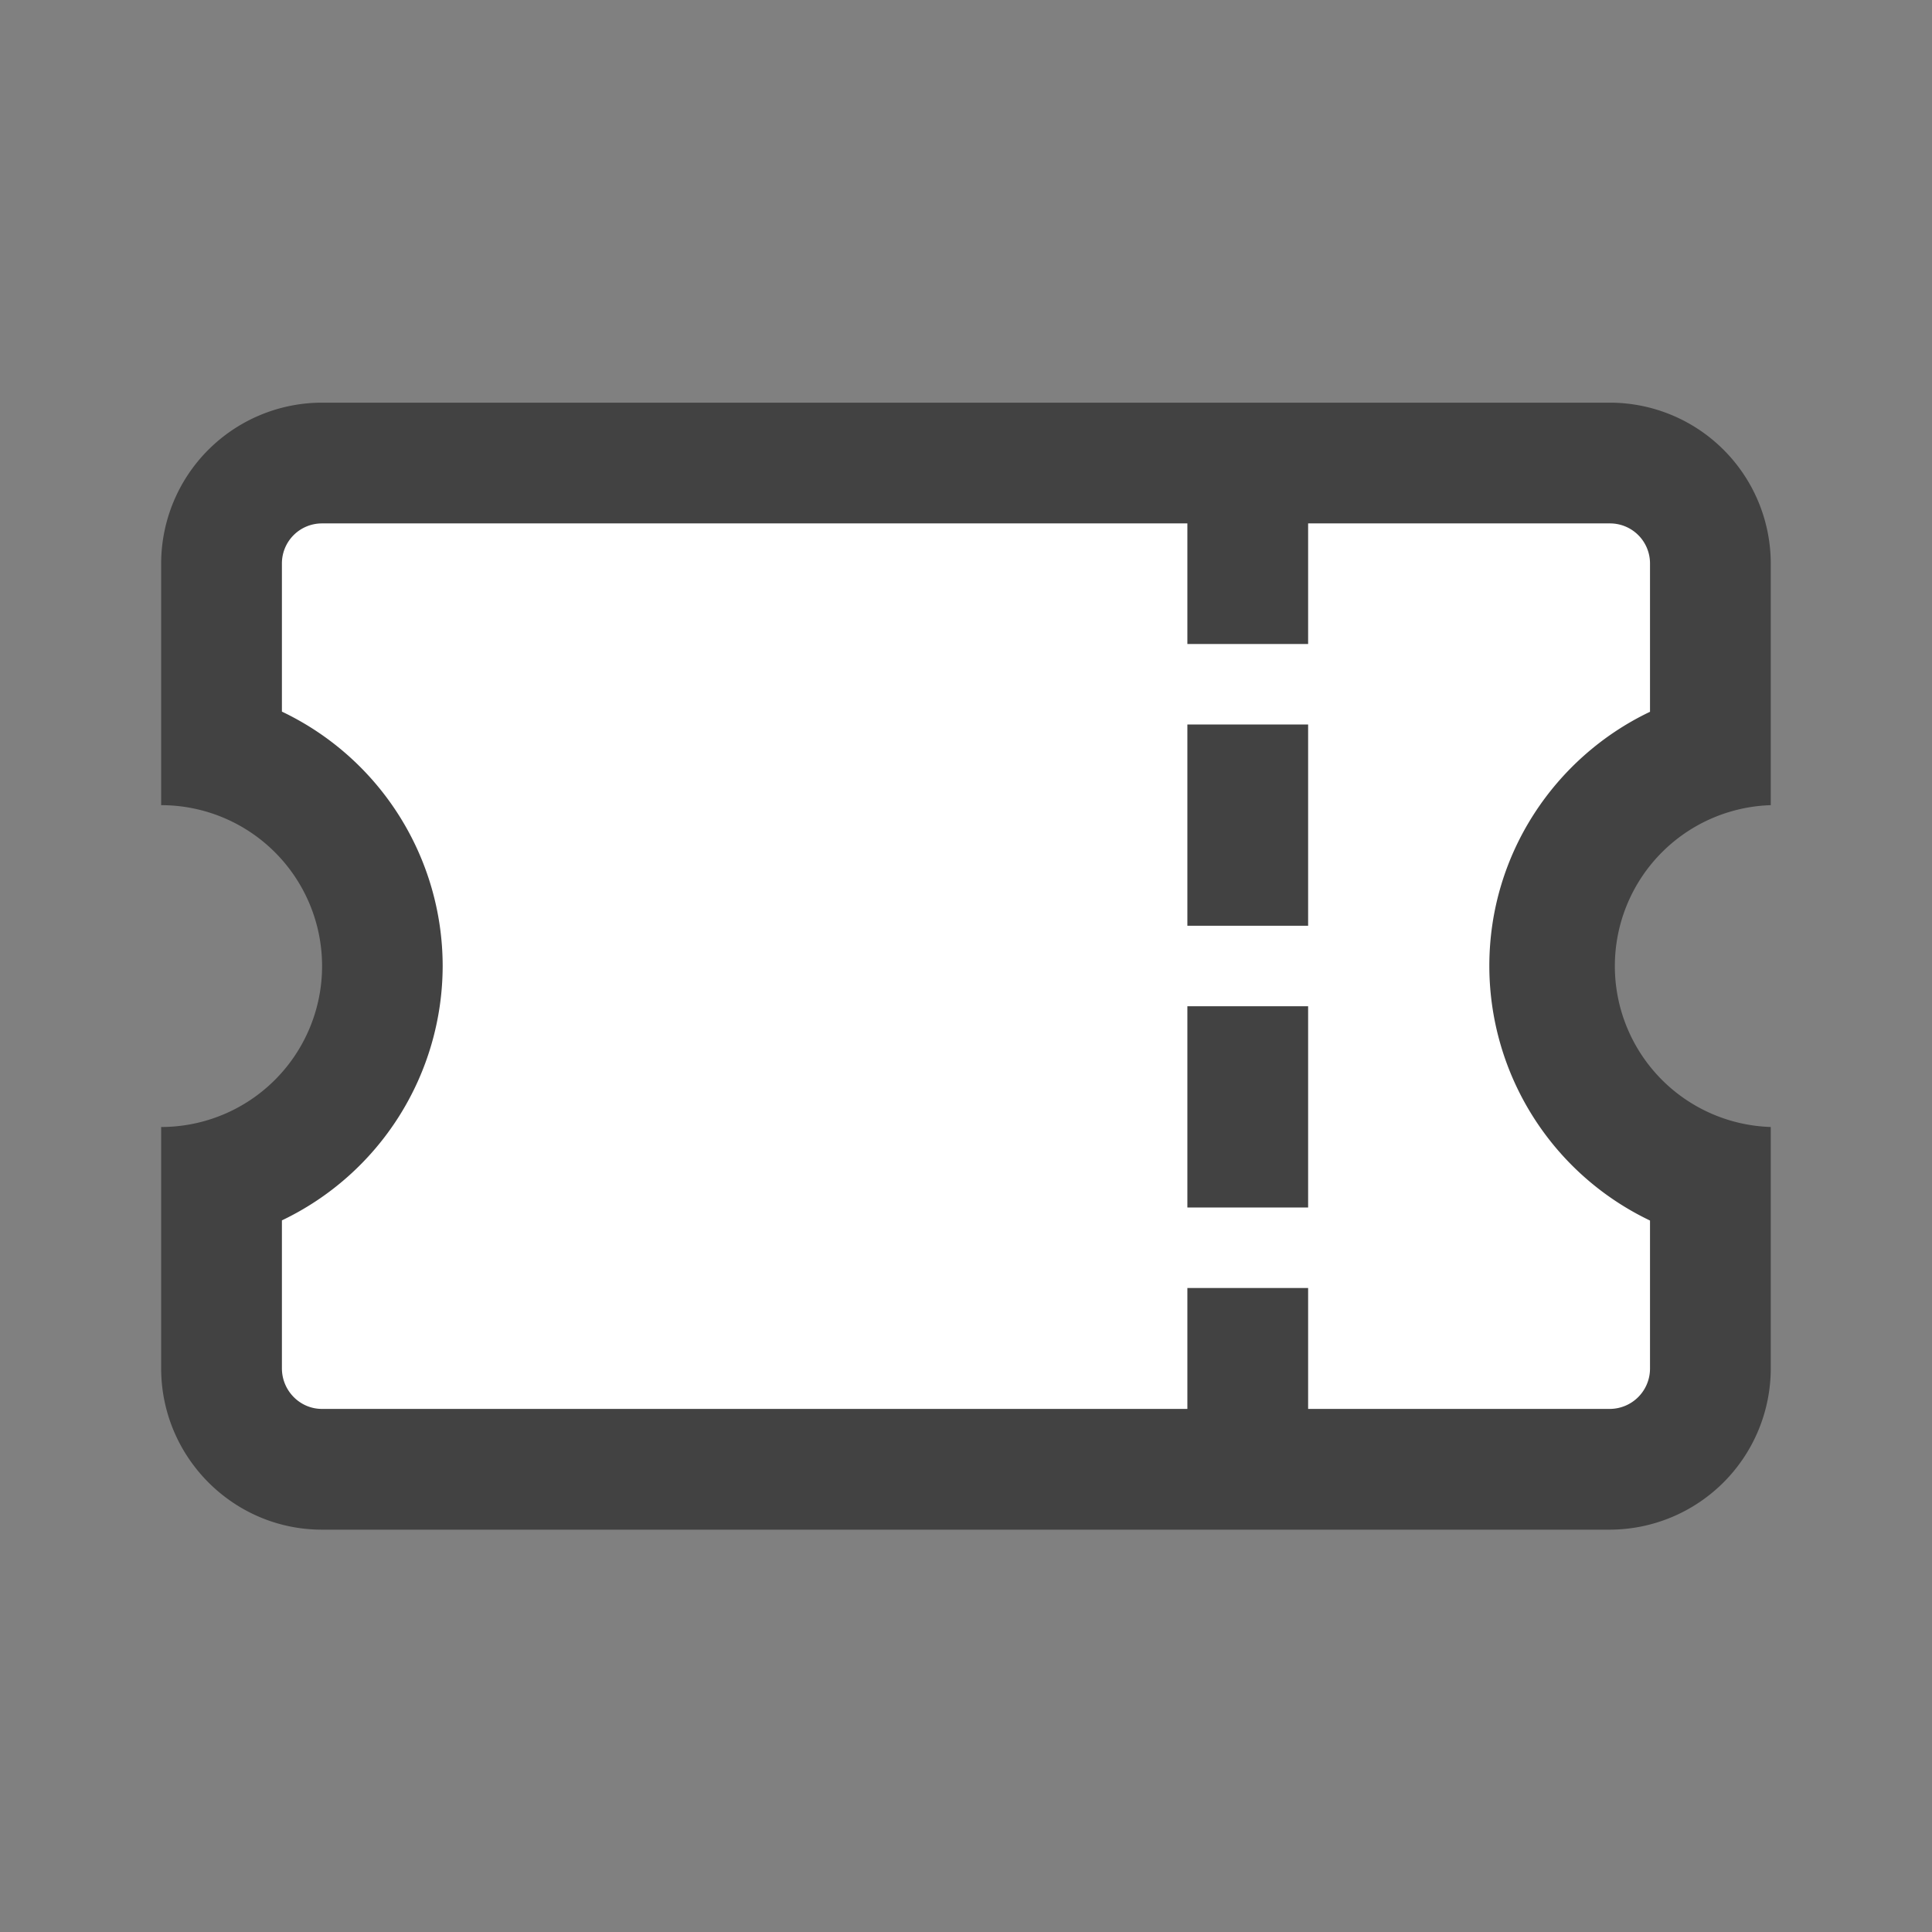 <svg xmlns="http://www.w3.org/2000/svg" width="24" height="24" viewBox="0 0 24 24">
    <rect x="0" y="0" width="24" height="24" fill="#808080" stroke="none"/>
    <g data-name="m_icon_coupon_24">
        <path style="opacity:.3;fill:none" d="M0 0h24v24H0z"/>
        <g data-name="빼기 1" style="fill:#fff">
            <path d="M-3468 22795.252H-3484a1.252 1.252 0 0 1-1.247-1.254v-2.353a2.756 2.756 0 0 0 1.997-2.647 2.753 2.753 0 0 0-1.997-2.643v-2.357c0-.687.56-1.246 1.247-1.246h16.002c.687 0 1.246.559 1.246 1.246v2.36a2.752 2.752 0 0 0-1.996 2.64c0 1.258.845 2.32 1.996 2.648v2.352c0 .691-.559 1.254-1.246 1.254z" style="stroke:none" transform="translate(3488 -22777)"/>
            <path d="M-3468 22794.502a.501.501 0 0 0 .497-.504v-1.836a3.508 3.508 0 0 1-1.996-3.164c0-1.389.817-2.594 1.996-3.156v-1.844a.497.497 0 0 0-.496-.496h-16.002a.497.497 0 0 0-.497.496v1.842a3.502 3.502 0 0 1 1.997 3.158 3.508 3.508 0 0 1-1.997 3.162v1.838c0 .277.223.504.497.504h16.002m0 1.5h-16.002c-1.1 0-1.997-.9-1.997-2.004V22791a1.998 1.998 0 0 0 0-3.998v-3.004a2 2 0 0 1 1.997-1.996h16.002a2 2 0 0 1 1.996 1.996v3.004a2 2 0 0 0 0 3.998v2.998a2.004 2.004 0 0 1-1.996 2.004z" style="fill:#424242;stroke:none" transform="translate(3488 -22777)"/>
        </g>
        <path data-name="선 1597" transform="translate(15.5 5.5)" style="stroke:#424242;stroke-width:1.5px;stroke-dasharray:2.5 1;fill:none" d="M0 0v13"/>
    </g>
</svg>
